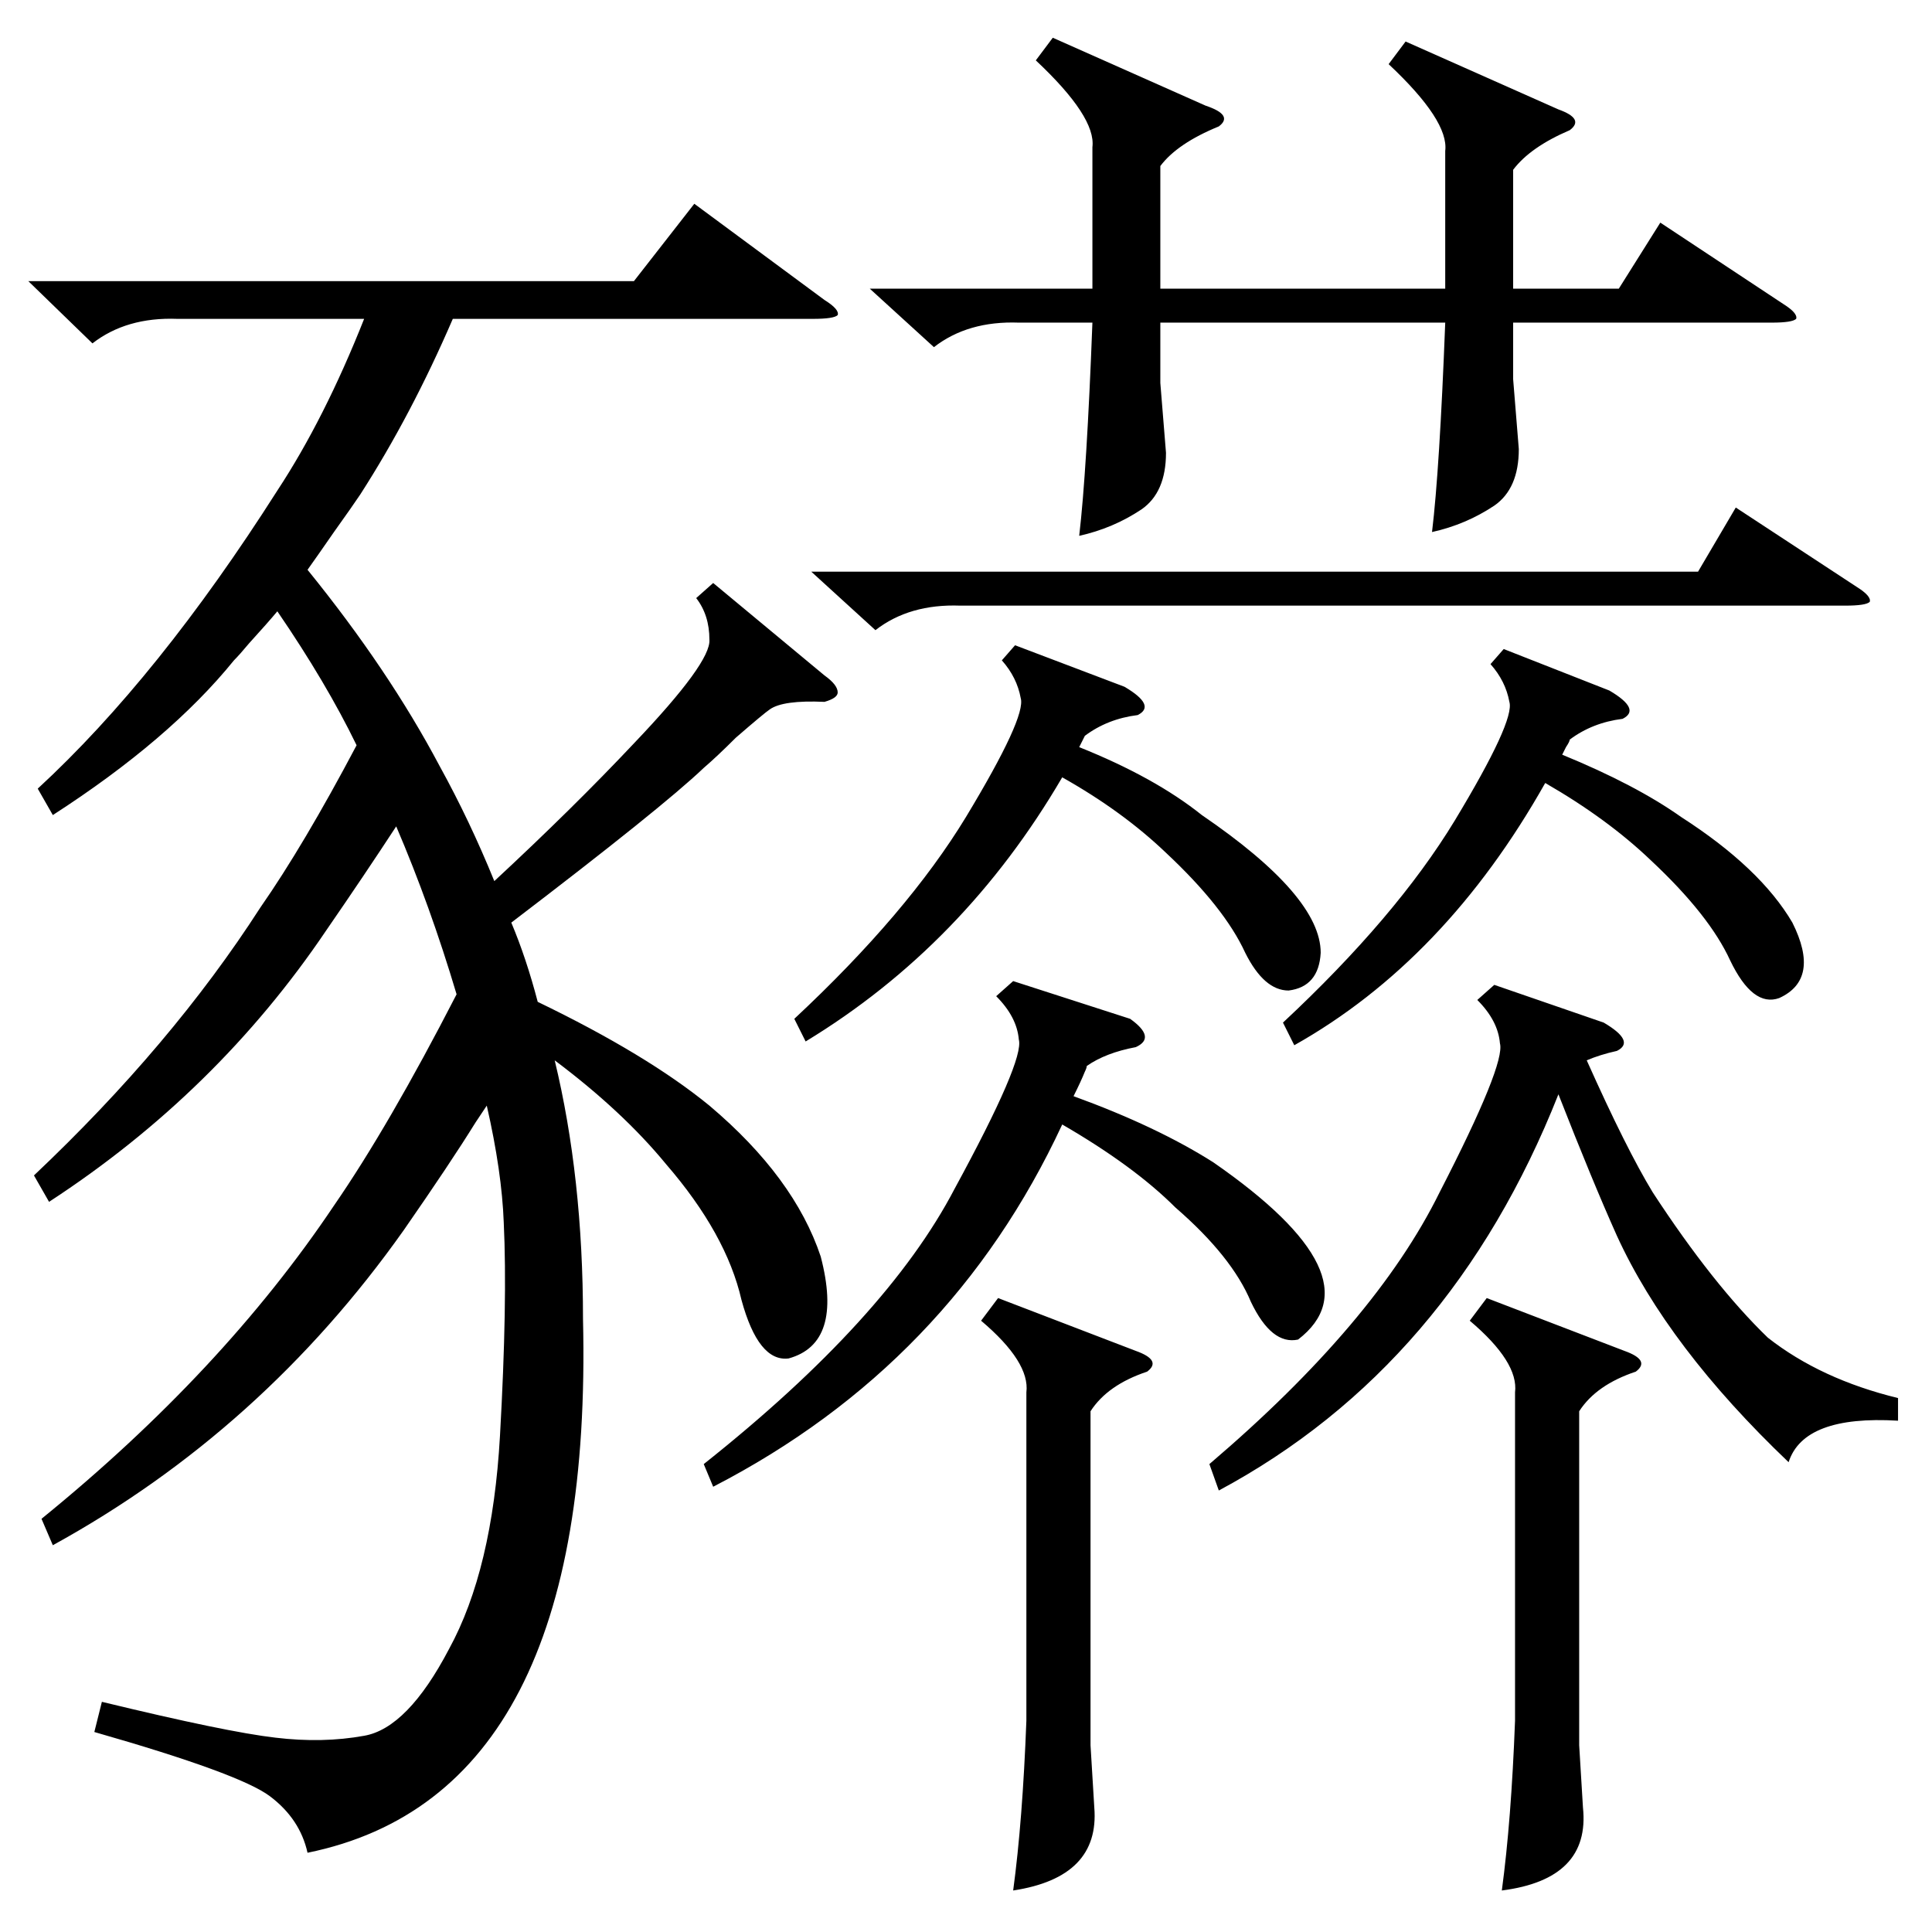 <?xml version="1.0" standalone="no"?>
<!DOCTYPE svg PUBLIC "-//W3C//DTD SVG 1.1//EN" "http://www.w3.org/Graphics/SVG/1.1/DTD/svg11.dtd" >
<svg xmlns="http://www.w3.org/2000/svg" xmlns:xlink="http://www.w3.org/1999/xlink" version="1.1" viewBox="0 -205 1024 1024">
  <g transform="matrix(1 0 0 -1 0 819)">
   <path fill="currentColor"
d="M15 875h321l32 41l69 -51q8 -5 7 -8q-2 -2 -13 -2h-191q-22 -51 -49 -93q-4 -6 -14 -20q-9 -13 -14 -20q43 -53 70 -104q16 -29 29 -61q42 39 74 73q41 43 40 55q0 13 -7 22l9 8l59 -49q7 -5 7 -9q0 -3 -7 -5q-22 1 -29 -4q-3 -2 -18 -15q-10 -10 -17 -16
q-22 -21 -102 -82q8 -19 14 -42q58 -28 91 -55q45 -38 59 -80q12 -46 -17 -54q-16 -2 -25 31q-8 35 -40 72q-23 28 -59 55q15 -62 15 -137q6 -252 -146 -283q-4 18 -20 30t-93 34l4 16q66 -16 92 -19q25 -3 47 1q23 4 45 46q23 42 27 113t2 113q-1 27 -9 62l-6 -9
q-13 -21 -38 -57q-75 -106 -186 -167l-6 14q96 78 155 166q29 42 65 112q-14 47 -32 89q-17 -26 -37 -55q-58 -86 -147 -144l-8 14q73 69 120 142q23 33 51 86q-16 33 -42 71q-5 -6 -15 -17q-5 -6 -8 -9q-34 -42 -96 -82l-8 14q64 59 127 158q25 38 46 91h-99q-27 1 -45 -13
zM745 1002l81 -36q14 -5 6 -11q-21 -9 -30 -21v-63h56l22 35l65 -43q8 -5 7 -8q-2 -2 -13 -2h-137v-30l3 -37q0 -21 -13 -30q-15 -10 -33 -14q4 33 7 111h-151v-32l3 -37q0 -21 -13 -30q-15 -10 -33 -14q4 34 7 113h-39q-27 1 -45 -13l-34 31h118v75q2 16 -30 46l9 12
l81 -36q15 -5 7 -11q-22 -9 -31 -21v-65h151v73q2 16 -30 46zM1006 283v-12q-50 3 -58 -22q-64 61 -91 120q-13 29 -31 75q-57 -144 -180 -210l-5 14q88 75 122 144q35 68 32 79q-1 12 -12 23l9 8l58 -20q17 -10 7 -15q-9 -2 -16 -5q21 -47 35 -70q32 -49 61 -77
q28 -22 69 -32zM537 504l62 -20q14 -10 3 -15q-16 -3 -26 -10q0 -1 -1 -3q-2 -5 -6 -13q44 -16 74 -35q88 -61 45 -94q-14 -3 -25 20q-10 24 -40 50q-22 22 -60 44q-59 -127 -185 -192l-5 12q97 77 133 146q37 68 34 79q-1 12 -12 23zM538 682l58 -22q17 -10 7 -15
q-16 -2 -28 -11l-3 -6q40 -16 65 -36q63 -43 63 -73q-1 -18 -17 -20q-13 0 -23 20q-11 24 -42 53q-23 22 -55 40q-52 -89 -136 -140l-6 12q60 56 91 107q32 53 29 63q-2 11 -10 20zM797 680l56 -22q17 -10 7 -15q-16 -2 -28 -11q0 -1 -2 -4l-2 -4q39 -16 63 -33
q42 -27 59 -56q15 -30 -7 -40q-14 -5 -26 20q-11 24 -42 53q-23 22 -56 41q-53 -94 -133 -139l-6 12q60 56 91 107q32 53 29 63q-2 11 -10 20zM788 336l73 -28q14 -5 6 -11q-21 -7 -30 -21v-177l2 -33q4 -38 -43 -44q5 37 7 90v174q2 16 -24 38zM529 336l73 -28q14 -5 6 -11
q-21 -7 -30 -21v-177l2 -33q3 -37 -43 -44q5 37 7 90v174q2 16 -24 38zM900 721l20 34l64 -42q8 -5 7 -8q-2 -2 -13 -2h-469q-27 1 -45 -13l-34 31h470z" />
  </g>

</svg>
